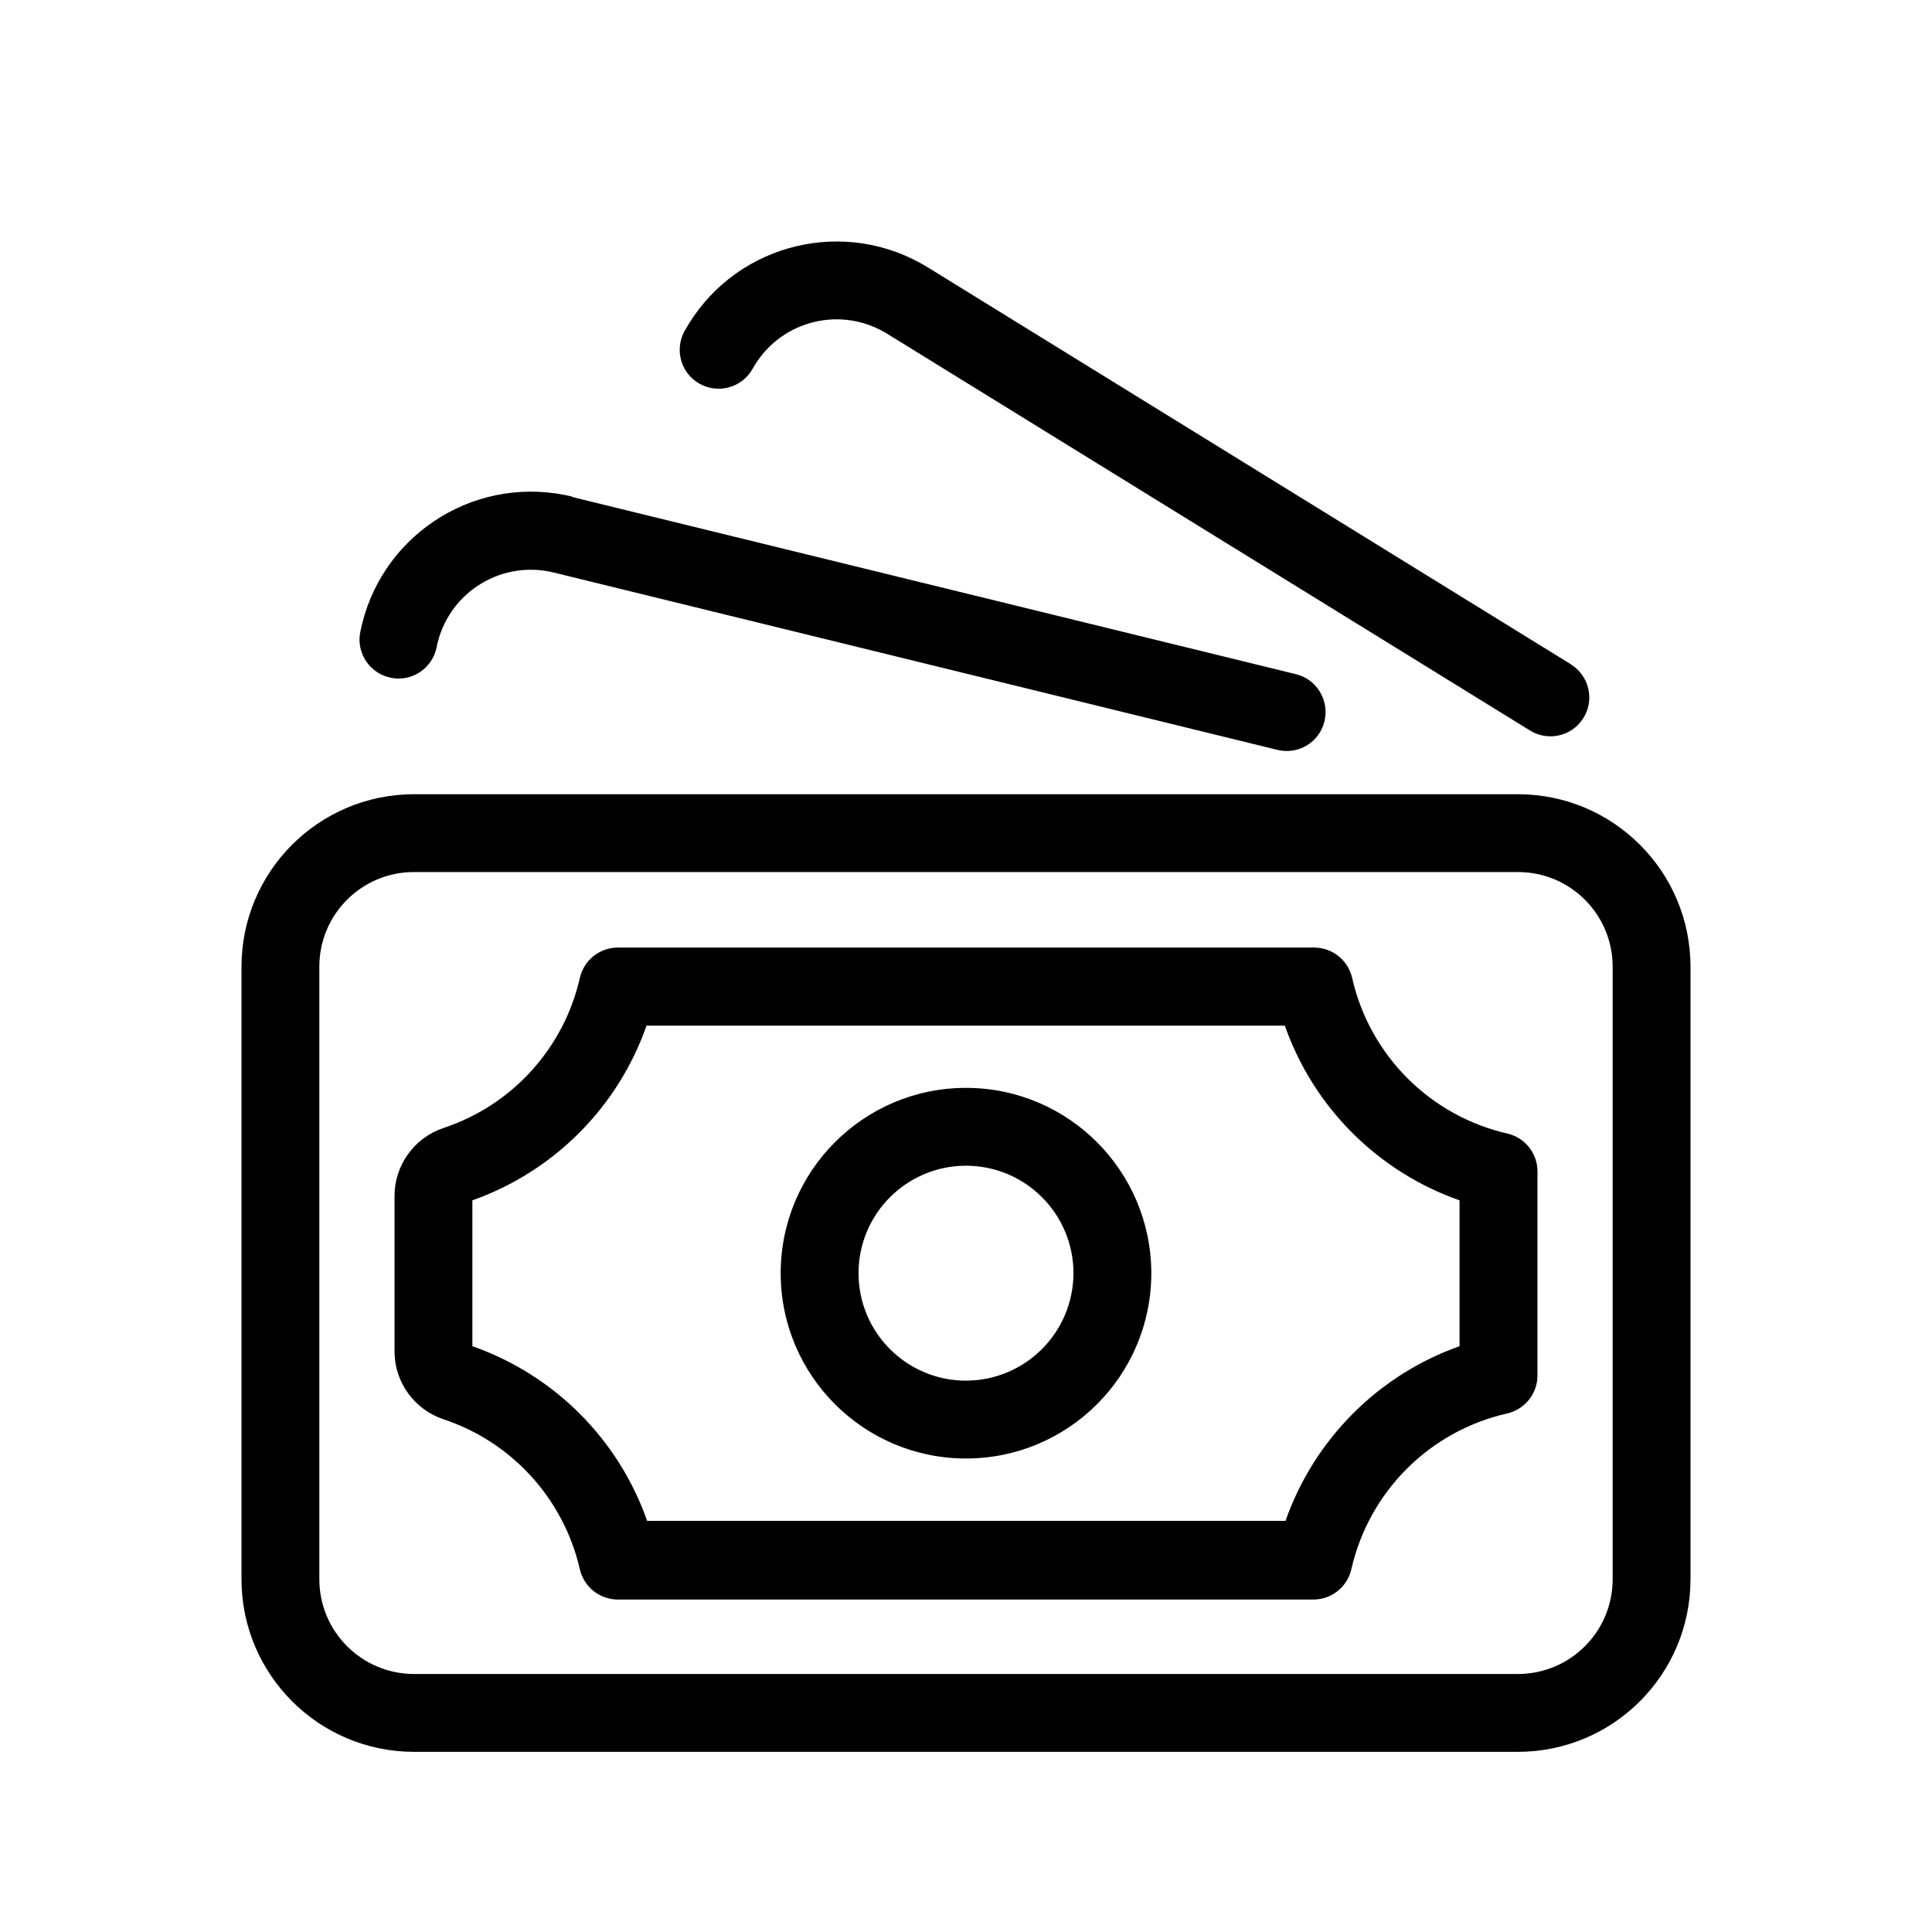 <svg width="24" height="24" viewBox="0 0 24 24" fill="none" xmlns="http://www.w3.org/2000/svg">
<path d="M7.116 6.176L16.099 8.375C16.358 8.439 16.516 8.7 16.453 8.961C16.389 9.222 16.128 9.379 15.867 9.315L6.886 7.114C6.248 6.953 5.598 7.34 5.437 7.98C5.431 8.002 5.427 8.021 5.424 8.042C5.369 8.305 5.114 8.474 4.853 8.419C4.592 8.365 4.422 8.11 4.476 7.849C4.708 6.679 5.845 5.917 7.015 6.149C7.046 6.154 7.077 6.162 7.108 6.17L7.116 6.176ZM9.35 4.58C9.671 4.004 10.396 3.797 10.973 4.118C10.988 4.125 11.004 4.135 11.019 4.145L18.994 9.067C19.217 9.214 19.516 9.153 19.663 8.93C19.81 8.708 19.748 8.408 19.526 8.261C19.518 8.255 19.511 8.251 19.503 8.245L11.528 3.323C10.513 2.696 9.182 3.009 8.555 4.025C8.538 4.052 8.522 4.081 8.505 4.11C8.375 4.344 8.458 4.638 8.692 4.768C8.927 4.897 9.22 4.814 9.35 4.58ZM14.302 15.816C14.302 17.087 13.271 18.118 12 18.118C10.729 18.118 9.698 17.087 9.698 15.816C9.698 14.545 10.729 13.514 12 13.514C13.271 13.514 14.3 14.545 14.302 15.816ZM13.335 15.816C13.335 15.079 12.737 14.481 12 14.481C11.263 14.481 10.665 15.079 10.665 15.816C10.665 16.553 11.263 17.151 12 17.151C12.737 17.149 13.333 16.553 13.335 15.816ZM21 19.621C20.998 20.802 20.041 21.76 18.859 21.762H5.141C3.959 21.76 3.002 20.802 3 19.621V12.013C2.998 10.829 3.957 9.868 5.141 9.866H18.859C20.043 9.868 21.002 10.829 21 12.013V19.621ZM20.033 12.013C20.035 11.363 19.511 10.835 18.861 10.833H18.859H5.141C4.491 10.833 3.965 11.361 3.967 12.011V12.013V19.621C3.969 20.269 4.493 20.793 5.141 20.795H18.859C19.507 20.793 20.031 20.269 20.033 19.621V12.013ZM19.099 14.547V17.087C19.099 17.313 18.942 17.508 18.721 17.559C17.758 17.777 17.006 18.53 16.787 19.493C16.737 19.713 16.542 19.87 16.315 19.87H7.675C7.449 19.87 7.253 19.713 7.203 19.493C7.002 18.621 6.362 17.915 5.513 17.632C5.149 17.512 4.901 17.172 4.901 16.789V14.855C4.901 14.472 5.149 14.131 5.513 14.011C6.362 13.729 7.004 13.023 7.203 12.149C7.253 11.928 7.449 11.771 7.675 11.771H16.325C16.551 11.771 16.747 11.928 16.797 12.149C17.015 13.112 17.768 13.864 18.731 14.083C18.946 14.135 19.097 14.327 19.099 14.547ZM18.131 14.911C17.116 14.555 16.317 13.756 15.961 12.741H8.031C7.677 13.754 6.88 14.553 5.868 14.911V16.723C6.884 17.079 7.683 17.878 8.039 18.893H15.969C16.325 17.88 17.12 17.081 18.131 16.723V14.911Z" fill="black"/>
</svg>
